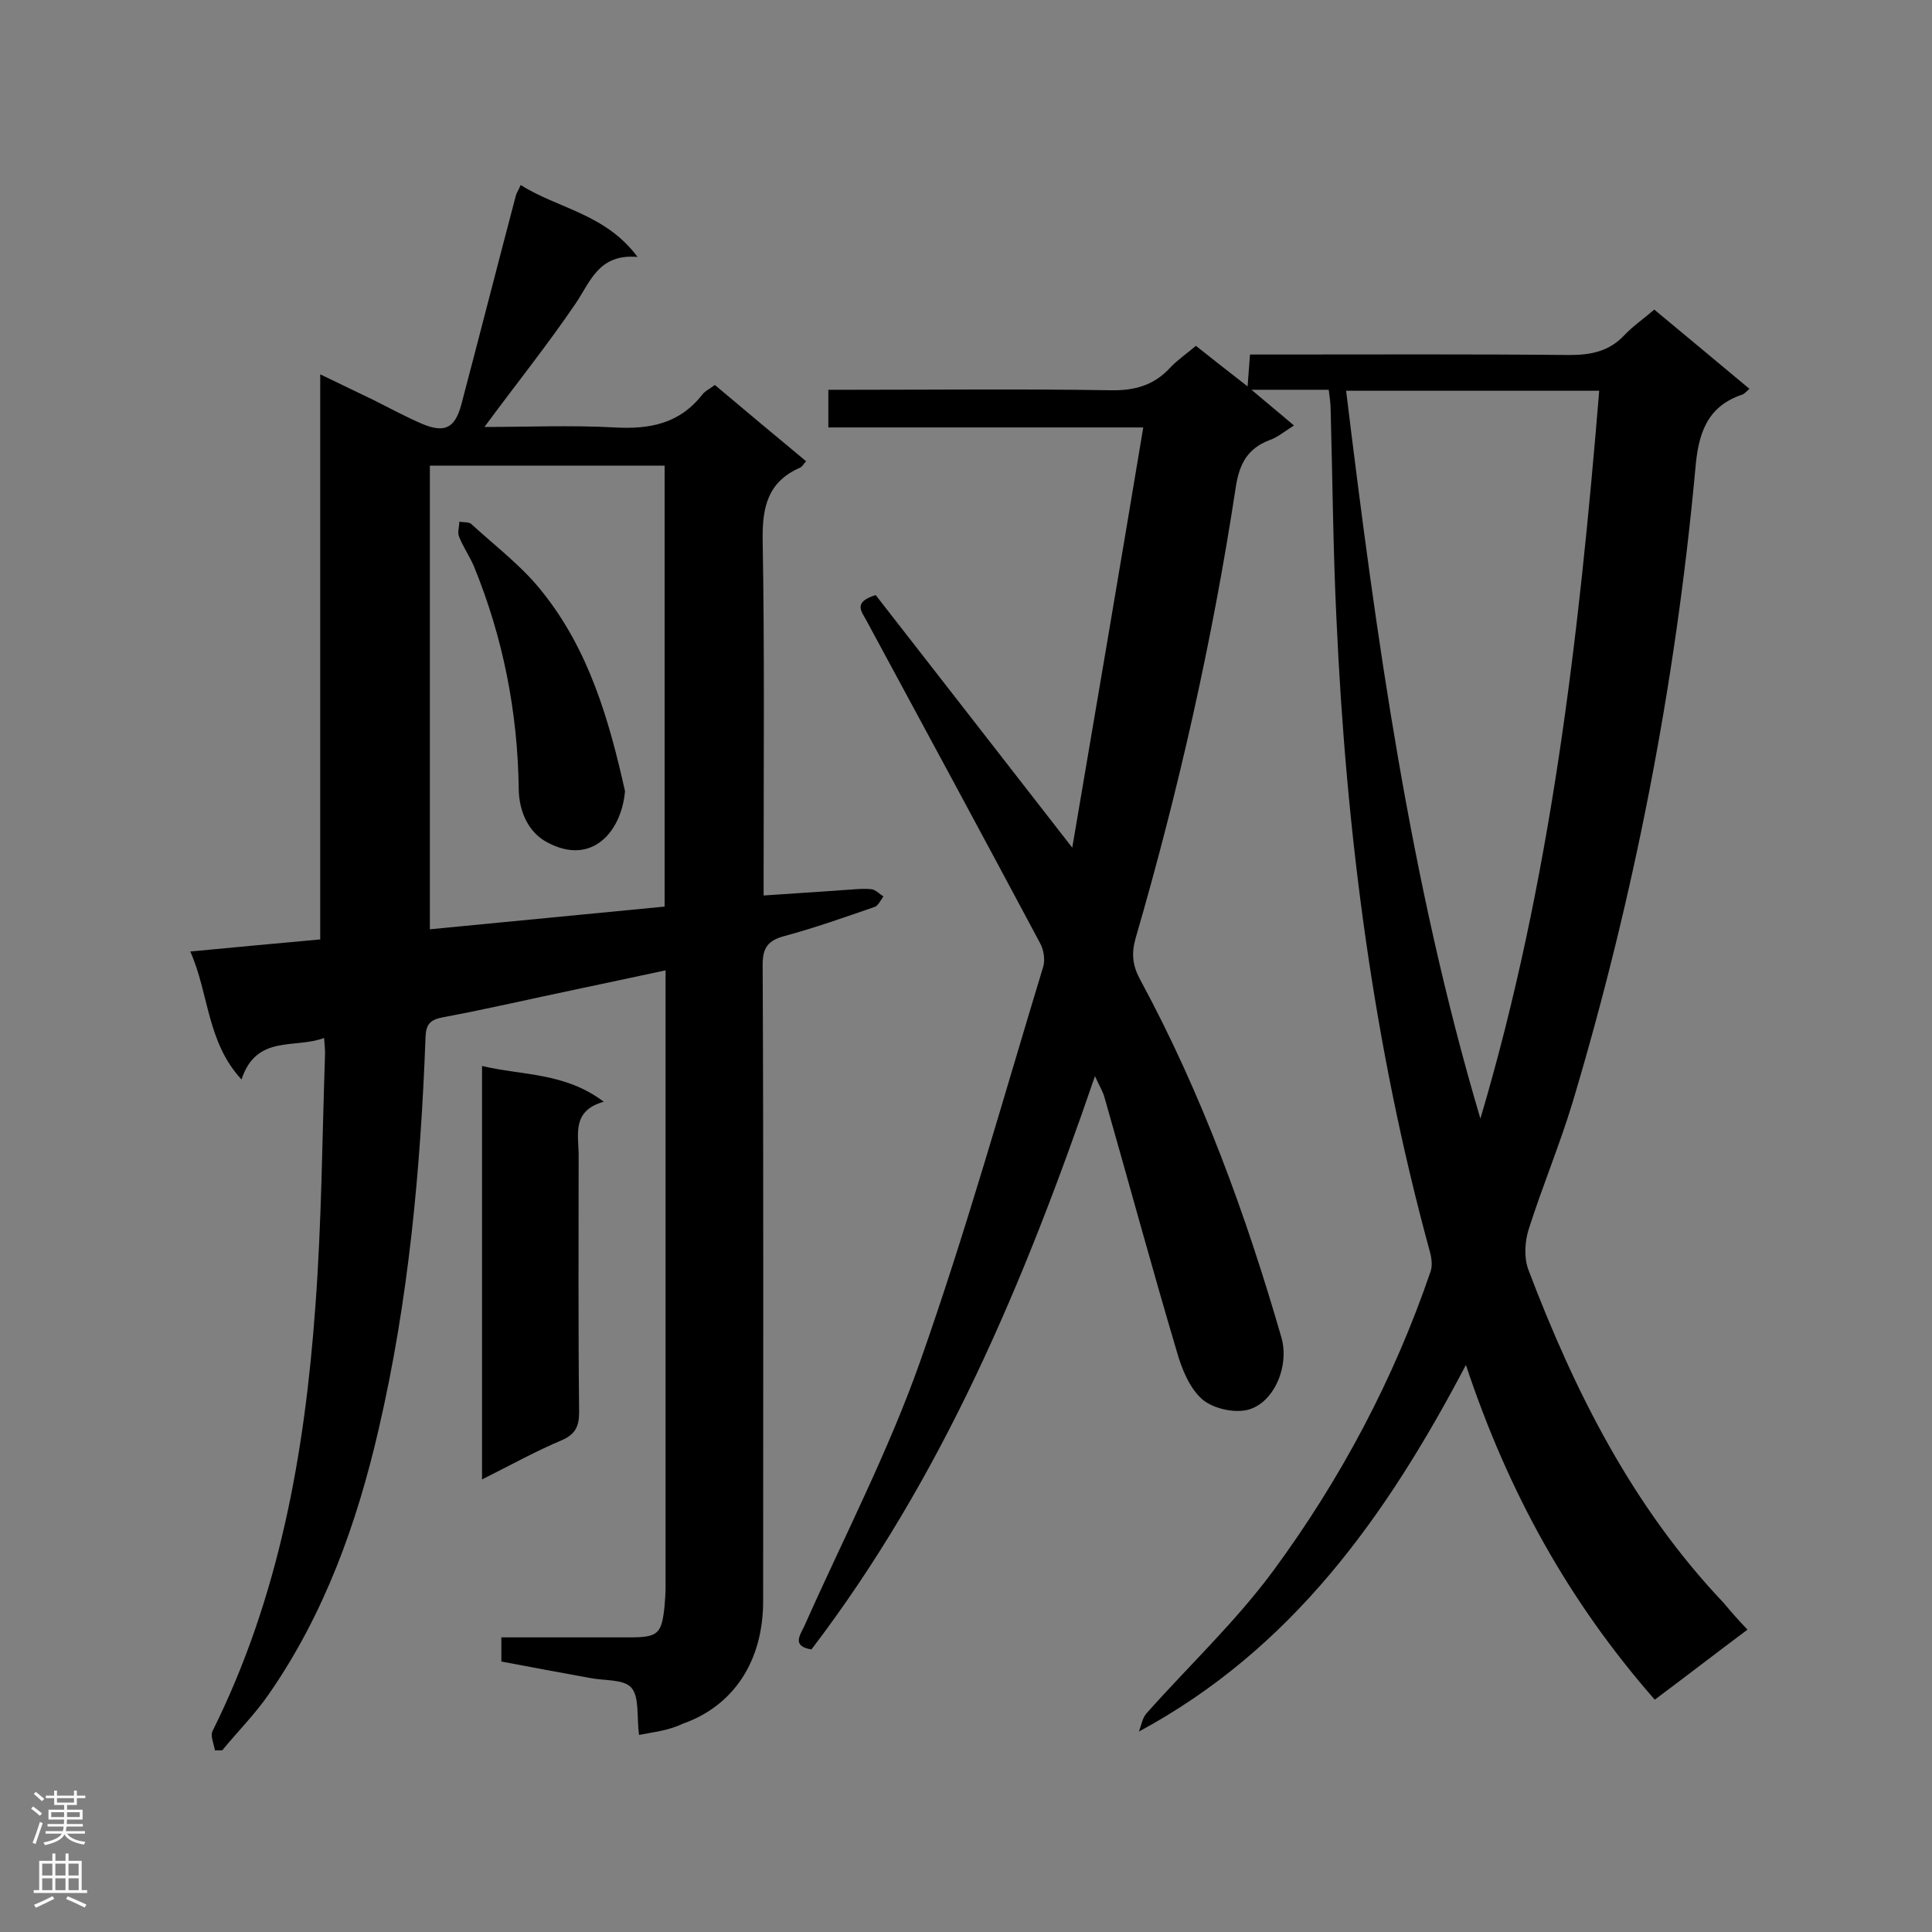 <svg enable-background="new 0 0 400 400" viewBox="0 0 400 400" xmlns="http://www.w3.org/2000/svg"><rect x="0" y="0" width="400" height="400" fill="#808080" stroke="none"/><g fill="#000001"><path d="m361.8 337.4c-6.7 5-12.9 9.8-19.2 14.5-17.7-20.2-30.3-42.8-39.1-69.3-16.5 31.4-36 58.8-67.7 75.9.5-1.3.7-2.8 1.6-3.8 8.8-9.9 18.5-19 26.3-29.6 13.9-18.9 24.9-39.6 32.5-61.9.4-1.2.2-2.8-.2-4.2-11.7-42.8-17.3-86.6-19.3-130.8-.7-14.4-.8-28.8-1.2-43.2 0-1.4-.2-2.8-.4-4.3-5.2 0-10.1 0-16 0 3.3 2.8 5.9 4.9 8.8 7.4-1.8 1.1-3.3 2.4-5 3-4.8 1.8-6.4 5.2-7.1 10.1-4.8 31.5-11.8 62.5-20.7 93.1-.9 3.2-.6 5.7 1 8.6 12.7 23.5 21.8 48.4 29.2 74 1.7 5.9-1.5 13.6-7 15-2.9.7-7.2-.3-9.4-2.2-2.6-2.3-4.2-6.2-5.2-9.7-5.2-17.5-10-35.2-15-52.7-.3-1.2-1-2.3-2-4.5-14.7 42.9-31.7 83.3-58.7 118.7-4.2-.7-2.3-3-1.4-5 8.1-18.2 17.3-35.9 23.9-54.6 9.5-26.9 17.2-54.5 25.5-81.8.4-1.4.1-3.5-.7-4.9-11.9-22.3-23.9-44.5-35.9-66.7-1-1.9-2.9-3.8 1.9-5.3 13.3 17.1 26.8 34.4 40.7 52.3 4.9-28.8 9.8-57.6 14.7-87-22 0-43.4 0-65.2 0 0-2.7 0-5 0-7.8h4.7c17.9 0 35.8-.2 53.7.1 5 .1 9-1 12.4-4.7 1.5-1.6 3.3-2.8 5.3-4.5 3.4 2.7 6.7 5.3 10.7 8.4.2-2.4.3-4.2.5-6.6h5.1c20.4 0 40.7-.1 61.1.1 4.5 0 8.2-.8 11.3-4.1 1.8-1.9 4-3.4 6.2-5.3 6.5 5.4 13 10.8 19.7 16.4-.7.6-1.1 1.1-1.5 1.2-7.4 2.5-9.1 8.2-9.7 15.4-4.1 44.5-12.6 88.3-25.4 131.1-2.7 8.9-6.3 17.5-9.1 26.3-.8 2.5-1 5.8-.1 8.3 9.6 25.3 21.6 49.2 40.5 69.1 1.4 1.7 2.9 3.4 4.9 5.5zm-83.1-256.5c6.2 50.9 13.2 101.5 27.8 150.7 14.6-49.2 20.4-99.6 24.6-150.7-17.7 0-34.9 0-52.4 0z"/><path d="m132.3 359.2c-.5-3.9.1-7.9-1.6-9.8-1.6-1.8-5.7-1.4-8.6-2-6-1.1-12-2.2-18.3-3.4 0-1.5 0-3 0-5h26.5c6 0 6.7-.7 7.3-6.6.1-1.3.2-2.6.2-3.9 0-41.3 0-82.6 0-123.9 0-1 0-2 0-3.7-6.5 1.4-12.7 2.7-18.8 4-9.1 1.9-18.1 4-27.2 5.7-2.7.5-3.6 1.4-3.7 4.1-1 27.3-3.5 54.5-9.7 81.2-4.5 19.5-11.2 38.2-22.7 54.8-2.9 4.2-6.5 7.8-9.7 11.7-.5 0-1 0-1.5 0-.2-1.3-1-3-.5-4 13.8-27.7 19.1-57.5 21.3-88 1.3-17.4 1.4-34.8 2-52.3 0-.9-.1-1.7-.2-3.2-6.1 2.3-14-.8-17.1 8.6-7.2-7.8-6.7-17.7-10.6-26.5 9.5-.9 18-1.7 26.9-2.5 0-38.7 0-77.3 0-117 4.2 2 7.6 3.7 11 5.3 3.4 1.7 6.7 3.5 10.2 5 4.6 1.9 6.7.8 8-4 3.8-14.4 7.5-28.9 11.3-43.3.1-.5.5-1 1-2.2 7.7 4.9 17.5 5.9 24.2 14.9-8-.7-9.7 5-12.8 9.6-5.9 8.7-12.5 16.9-18.9 25.6 8.8 0 17.9-.4 27 .1 7.3.4 13.4-.8 18.1-6.8.6-.8 1.6-1.2 2.6-2 6.3 5.3 12.5 10.5 18.9 15.8-.5.5-.8 1.1-1.2 1.3-6.7 2.9-7.9 8.1-7.8 15 .4 22.7.2 45.4.2 68.1v5.5c5.6-.4 10.9-.7 16.2-1.1 2-.1 4.1-.4 6.1-.2.9.1 1.7 1 2.5 1.5-.6.8-1.1 2-1.9 2.2-6.1 2.1-12.3 4.3-18.6 6-3.3.9-4.5 2.3-4.5 5.9.2 43.9.1 87.9.1 131.8 0 12.4-6.1 21.7-16.7 25.4-2.9 1.4-6 1.7-9 2.3zm5.3-171.5c0-30.6 0-60.9 0-91.3-16.4 0-32.4 0-48.6 0v96c16.3-1.6 32.3-3.1 48.6-4.7z"/><path d="m99.8 306.3c0-28.8 0-56.8 0-85.6 8.4 2 17.1 1.3 25.2 7.4-6.7 1.9-5.2 6.8-5.2 11.1 0 17.7-.1 35.4.1 53.2 0 2.9-.8 4.5-3.4 5.7-5.5 2.3-10.7 5.2-16.7 8.2z"/><path d="m129.4 163.8c-.7 8.3-6.8 15.6-16.1 10.6-3.8-2-5.8-6.2-5.9-10.9-.2-16-3.2-31.4-9.3-46.3-.9-2.1-2.3-4.1-3.1-6.2-.3-.8.1-2 .1-3 .9.2 2.1 0 2.6.6 5 4.6 10.6 8.8 14.7 14.1 9.5 11.9 13.7 26.3 17 41.1z"/></g><path d="m6.44 374.46.42-.45c.65.47 1.27.95 1.85 1.44l-.45.49c-.65-.56-1.25-1.06-1.82-1.48m.93 7.33-.63-.26c.55-1.36 1.05-2.8 1.52-4.33.19.1.38.19.59.27-.46 1.29-.95 2.73-1.48 4.32m-.38-10.38.44-.42c.43.34 1.01.82 1.74 1.44l-.49.49c-.53-.51-1.09-1.01-1.69-1.51m2.5.35h1.72v-1.04h.59v1.04h3.52v-1.04h.59v1.04h1.75v.53h-1.75v1.42h-2.03v.97h3.22v2.03h-3.24c0 .35-.01.66-.03.93h3.32v.53h-3.37c-.03.27-.08.58-.15.94h3.96v.53h-3.71c.67.92 1.93 1.48 3.79 1.68-.13.24-.23.44-.29.59-2.13-.38-3.48-1.08-4.04-2.12-.43.97-1.77 1.72-4.03 2.23-.09-.19-.2-.37-.33-.55 2.1-.42 3.37-1.03 3.81-1.83h-3.36v-.53h3.58c.08-.29.13-.61.16-.94h-3.33v-.53h3.39c.02-.27.04-.58.04-.93h-3.23v-2.03h3.25v-.97h-2.07v-1.42h-1.73zm1.12 3.44v1h2.65c.01-.3.02-.44.01-.4v-.25-.35zm1.19-2h3.52v-.91h-3.52zm4.71 2h-2.63v.59c0 .15-.01.28-.01.4h2.64z" fill="#fafafa"/><path d="m13.56 383.74h.63v1.52h2.72v6.07h1.13v.6h-11.06v-.6h1.13v-6.07h2.73v-1.52h.63v1.52h2.1v-1.52zm-2.69 8.83.38.56c-1.24.63-2.53 1.25-3.85 1.85-.1-.21-.21-.42-.34-.63 1.36-.55 2.63-1.15 3.81-1.78m-2.13-4.27h2.1v-2.45h-2.1zm0 3.04h2.1v-2.46h-2.1zm2.72-3.04h2.1v-2.45h-2.1zm0 3.04h2.1v-2.46h-2.1zm6.07 3.6c-1.41-.71-2.7-1.3-3.86-1.78l.35-.56c1.45.62 2.75 1.19 3.88 1.72zm-1.25-9.09h-2.1v2.45h2.1zm-2.09 5.49h2.1v-2.46h-2.1z" fill="#fafafa"/></svg>